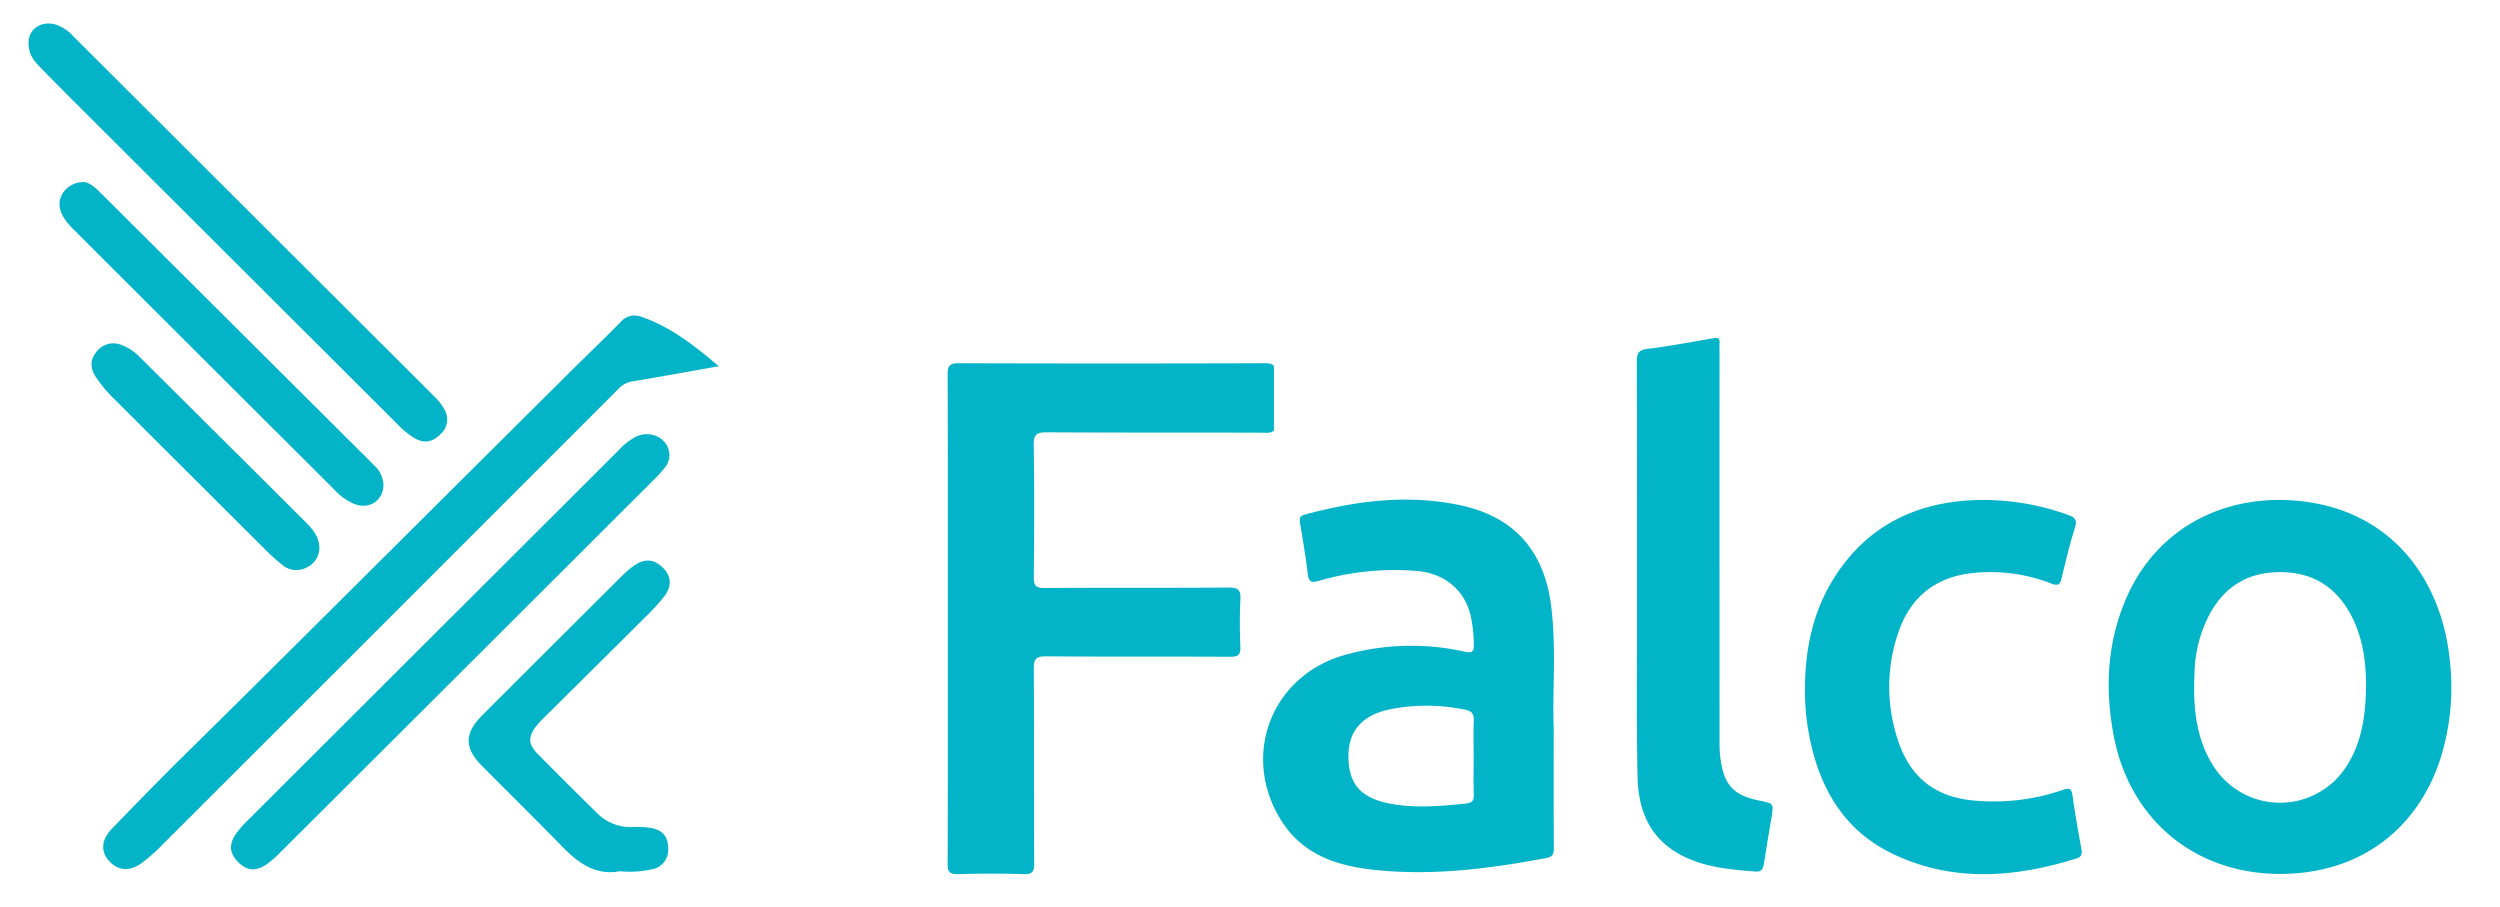 <svg id="Layer_1" data-name="Layer 1" xmlns="http://www.w3.org/2000/svg" viewBox="0 0 690.63 250.54"><defs><style>.cls-1{fill:none;}.cls-2{fill:#03b4c8;}.cls-3{fill:#02b4c8;}</style></defs><title>falco-horizontal-color</title><path class="cls-1" d="M363.446,178.92a65.036,65.036,0,0,0-9.452.7,29.486,29.486,0,0,0-8.636,2.567,15.685,15.685,0,0,0-6.186,5.252,14.669,14.669,0,0,0-2.333,8.52,22.782,22.782,0,0,0,.884,6.651,12.355,12.355,0,0,0,5.415,7.229q6.302,3.853,17.04,3.852,13.067,0,19.837-1.401V181.02a55.105,55.105,0,0,0-6.766-1.4,63.014,63.014,0,0,0-9.803-.7Zm293.378-45.98q-14.005,0-21.823,10.62-7.823,10.624-7.819,28.825,0,18.44,7.819,29.175,7.817,10.738,21.823,10.736,14.004,0,21.822-10.736,7.818-10.733,7.819-29.175 0-18.205-7.819-28.825Q670.824,132.942,656.824,132.94Z"/><path class="cls-1" d="M629.548,158.058c-8.762.095-15.054,4.07-19.18,11.696a36.718,36.718,0,0,0-4.138,16.204c-.387,9.088.224,18.007,5.409,25.928a21.76,21.76,0,0,0,36.47-.031c4.339-6.624,5.416-14.091,5.519-22.364.003-6.606-.857-13.625-4.405-20.032Q642.832,157.918,629.548,158.058Z"/><path class="cls-1" d="M404.73,196.048a52.097,52.097,0,0,0-20.632-.13c-7.866,1.619-11.644,6.071-11.593,13.075.055,7.589,3.371,11.524,11.758,13.063,6.855,1.258,13.788.646,20.695-.074,1.885-.197,2.225-.965,2.173-2.618-.106-3.355-.032-6.715-.032-10.073,0-3.358-.095-6.72.037-10.072C407.209,197.355,406.783,196.448,404.73,196.048Z"/><path class="cls-2" d="M339.4,162.31c-16.954.134-33.91.019-50.864.124-2.373.015-2.967-.659-2.945-2.97.112-12.166.157-24.335-.023-36.5-.043-2.923.793-3.554,3.612-3.536,20.127.127,40.255.038,60.383.111a3.188,3.188,0,0,0,2.359-.588V101.057c-.46-.528-1.264-.724-2.578-.719q-42.238.142-84.477.001c-2.525-.008-3.096.723-3.086,3.147.092,22.455.055,44.91.055,67.364,0,22.554.032,45.108-.049,67.661-.008,2.258.476,3.047,2.894,2.973,6.042-.186,12.099-.197,18.141.004,2.493.083,2.878-.815,2.868-3.021-.081-17.904.008-35.809-.104-53.713-.017-2.625.551-3.468,3.356-3.444,16.954.144,33.909.03,50.864.123,2.206.012,2.941-.519,2.848-2.784-.177-4.345-.212-8.711.009-13.052C342.794,162.995,342.064,162.289,339.4,162.31Z"/><path class="cls-3" d="M676.673,181.659c-2.341-21.114-15.512-40.467-41.159-43.227-20.84-2.243-39.887,7.374-48.312,27.249-5.106,12.045-5.689,24.519-3.351,37.217,4.314,23.432,22.407,38.524,46.069,38.524,21.061-.001,37.289-11.412,44.005-31.1A65.358,65.358,0,0,0,676.673,181.659ZM648.109,211.855a21.76,21.76,0,0,1-36.47.031c-5.185-7.921-5.795-16.841-5.409-25.928a36.718,36.718,0,0,1,4.138-16.204c4.126-7.626,10.418-11.6,19.18-11.696q13.297-.145,19.675,11.401c3.548,6.407,4.409,13.426,4.405,20.032-.103,8.273-1.18,15.74-5.519,22.364Z"/><path class="cls-3" d="M428.492,167.282c-1.925-15.075-10.141-24.464-24.874-27.658-14.551-3.155-28.942-1.314-43.16,2.532-1.485.402-1.518,1.117-1.311,2.363.778,4.675,1.573,9.352,2.128,14.057.262,2.228,1.027,2.469,3.049,1.885a74.973,74.973,0,0,1,27.026-2.735c7.757.624,13.385,5.367,14.984,12.611a39.939,39.939,0,0,1,.809,7.652c.049,1.976-.362,2.494-2.475,2.038a67.827,67.827,0,0,0-33.22.922c-20.351,5.77-28.755,27.982-17.417,45.856,5.709,9,14.726,12.221,24.671,13.385,16.314,1.909,32.404-.146,48.423-3.146,1.758-.329,2.134-1.107,2.123-2.76-.073-10.383-.037-20.766-.037-33.343C428.792,191.186,430.014,179.2,428.492,167.282ZM407.136,199.219c-.132,3.353-.037,6.714-.037,10.072-0,3.358-.075,6.718.032,10.073.052,1.653-.287,2.422-2.173,2.618-6.907.72-13.84,1.332-20.695.074-8.387-1.539-11.703-5.474-11.758-13.063-.051-7.004,3.727-11.455,11.593-13.075a52.098,52.098,0,0,1,20.632.13C406.783,196.448,407.209,197.355,407.136,199.219Z"/><path class="cls-3" d="M572.554,219.847c-.288-2.176-.998-2.234-2.848-1.583a58.322,58.322,0,0,1-23.413,2.969c-11.374-.745-18.625-6.21-22.091-17.085a46.149,46.149,0,0,1,.216-29.421c3.423-10.064,10.658-15.626,21.373-16.505a46.433,46.433,0,0,1,20.973,3.013c1.793.702,2.341.223,2.752-1.484,1.131-4.7,2.256-9.413,3.698-14.022.699-2.236-.081-2.844-1.987-3.515a68.549,68.549,0,0,0-27.738-3.948c-14.979,1.041-27.248,7.264-35.801,19.823-6.549,9.617-9.133,20.465-9.057,32.983a63.055,63.055,0,0,0,1.32,12.864c2.846,14.113,9.658,25.615,23.009,31.982,16.58,7.907,33.635,6.539,50.675,1.237,1.507-.469,1.588-1.349,1.341-2.701C574.089,229.598,573.202,224.737,572.554,219.847Z"/><path class="cls-3" d="M486.157,221.191c-7.247-1.452-9.891-4.258-10.875-11.64a31.428,31.428,0,0,1-.25-4.129q-.02-54.27-.01-108.541c-0-.692-.046-1.387.008-2.075.105-1.344-.388-1.622-1.726-1.384-6.038,1.074-12.078,2.189-18.159,2.948-2.452.306-2.99,1.176-2.978,3.497.094,19.078.053,38.157.053,57.236,0,4.646-.007,9.292.001,13.938.028,14.53-.165,29.066.162,43.59.278,12.347,5.789,19.807,16.448,23.486,5.2,1.795,10.629,2.196,16.058,2.645,1.774.147,2.179-.794,2.402-2.208.659-4.192,1.353-8.379,2.057-12.563C490.023,221.966,490.036,221.968,486.157,221.191Z"/><path class="cls-2" d="M171.392,89.015c-4.419,4.538-9.027,8.892-13.521,13.358q-24.552,24.399-49.08,48.821c-19.246,19.13-38.444,38.307-57.788,57.338C44.226,215.199,37.612,222.018,30.998,228.839c-3.009,3.103-3.257,6.313-.903,8.955,2.45,2.749,5.67,3.076,9.035.634a47.403,47.403,0,0,0,5.561-4.895q63.062-62.992,126.074-126.034a6.935,6.935,0,0,1,4.032-2.17c7.718-1.242,15.406-2.675,23.779-4.158-6.811-5.747-13.289-10.857-21.315-13.618A5.07,5.07,0,0,0,171.392,89.015Z"/><path class="cls-2" d="M183.831,128.963a5.61,5.61,0,0,0,1.093-3.204c-.029-4.457-4.929-7.154-9.216-5.14a17.963,17.963,0,0,0-4.879,3.833q-51.211,51.102-102.422,102.204a30.854,30.854,0,0,0-2.954,3.323c-2.321,3.107-2.168,5.667.373,8.209,2.5,2.502,5.09,2.631,8.238.289a30.933,30.933,0,0,0,3.325-2.954q51.965-51.818,103.904-103.662A34.242,34.242,0,0,0,183.831,128.963Z"/><path class="cls-2" d="M109.965,117.345a20.725,20.725,0,0,0,4.853,3.869c2.685,1.417,4.933.729,6.956-1.345a5.399,5.399,0,0,0,.976-6.78,14.809,14.809,0,0,0-2.919-3.716q-49.817-49.695-99.63-99.395a11.107,11.107,0,0,0-4.896-3.216c-4.077-1.102-7.415,1.406-7.414,4.952-.07,3.156,1.338,4.937,2.942,6.587q4.447,4.576,8.963,9.085Q64.873,72.373,109.965,117.345Z"/><path class="cls-2" d="M150.473,198.073q13.798-13.697,27.597-27.392a63.072,63.072,0,0,0,5.409-5.896c2.222-2.865,1.974-5.652-.379-7.982-2.418-2.394-5.092-2.598-8.028-.489a27.889,27.889,0,0,0-3.368,2.902q-19.257,19.168-38.476,38.375c-5.006,5.004-4.999,9.048-.05,14.017,7.473,7.503,15.006,14.948,22.402,22.526,4.429,4.537,9.271,7.781,15.617,6.543a27.804,27.804,0,0,0,8.667-.486,5.442,5.442,0,0,0,4.719-5.893c-.044-3.125-1.461-4.944-4.66-5.552a22.058,22.058,0,0,0-5.019-.269,13.184,13.184,0,0,1-10.17-4.052q-8.145-8.015-16.182-16.138c-2.691-2.735-2.713-4.802-.312-7.833A27.502,27.502,0,0,1,150.473,198.073Z"/><path class="cls-2" d="M98.002,139.276c4.041,1.488,7.807-.963,7.931-5.234a7.531,7.531,0,0,0-2.586-5.485c-2.498-2.543-5.039-5.044-7.565-7.56Q61.683,87.034,27.583,53.073c-1.498-1.492-3.106-2.773-4.477-2.792-4.401.06-7.302,3.768-6.551,7.204.533,2.442,2.096,4.23,3.781,5.913q36.052,35.998,72.129,71.97A15.653,15.653,0,0,0,98.002,139.276Z"/><path class="cls-2" d="M72.835,151.383a60.551,60.551,0,0,0,5.273,4.778,6.048,6.048,0,0,0,6.715.552,5.951,5.951,0,0,0,3.398-5.39c-.083-3.392-2.215-5.521-4.319-7.618Q61.288,121.166,38.64,98.66a13.702,13.702,0,0,0-4.889-3.28,5.835,5.835,0,0,0-6.994,1.675c-1.951,2.257-1.873,4.675-.285,7.091a37.535,37.535,0,0,0,4.927,5.921Q52.114,130.728,72.835,151.383Z"/></svg>

